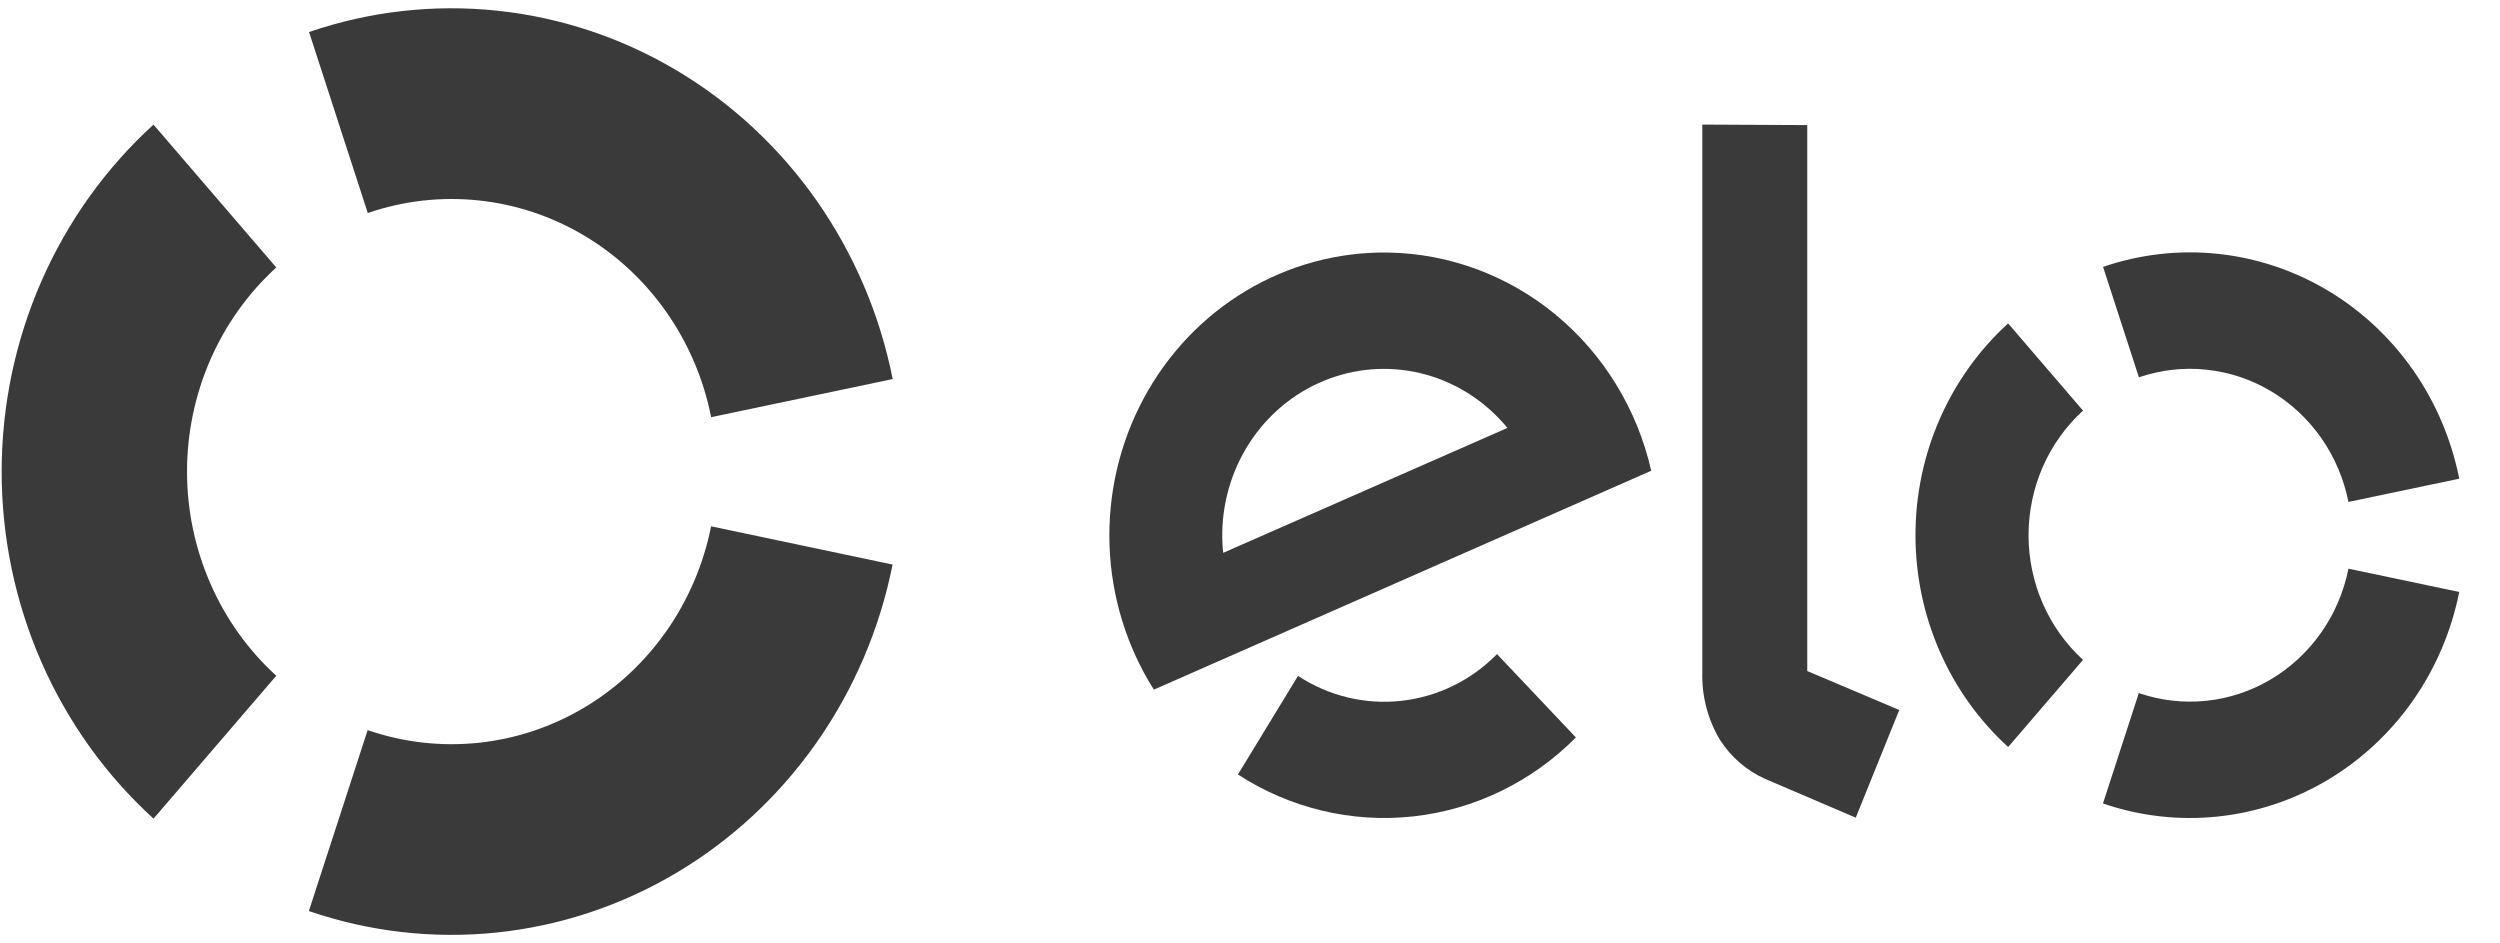 <svg width="53" height="20" viewBox="0 0 53 20" fill="none" xmlns="http://www.w3.org/2000/svg">
<path d="M7.797 4.516C8.551 4.257 9.349 4.166 10.139 4.248C10.93 4.33 11.695 4.584 12.383 4.993C13.071 5.402 13.667 5.957 14.131 6.621C14.595 7.285 14.918 8.042 15.076 8.844L18.925 8.036C18.655 6.674 18.106 5.387 17.317 4.259C16.527 3.131 15.514 2.188 14.345 1.493C13.176 0.798 11.877 0.366 10.534 0.226C9.19 0.085 7.833 0.24 6.552 0.679L7.797 4.516Z" fill="#3A3A3A"/>
<path d="M3.255 17.355L5.857 14.326C5.262 13.784 4.786 13.118 4.46 12.371C4.134 11.625 3.965 10.816 3.965 9.998C3.965 9.18 4.134 8.371 4.46 7.625C4.786 6.879 5.262 6.213 5.857 5.67L3.254 2.642C2.242 3.563 1.432 4.696 0.877 5.964C0.322 7.232 0.035 8.607 0.035 9.998C0.035 11.389 0.322 12.764 0.877 14.033C1.432 15.301 2.242 16.433 3.254 17.355H3.255Z" fill="#3A3A3A"/>
<path d="M15.075 11.158C14.916 11.959 14.593 12.716 14.128 13.379C13.663 14.042 13.067 14.597 12.379 15.005C11.691 15.413 10.926 15.667 10.136 15.748C9.346 15.83 8.548 15.738 7.794 15.479L6.548 19.314C7.829 19.754 9.185 19.909 10.528 19.77C11.871 19.63 13.17 19.199 14.339 18.505C15.508 17.811 16.521 16.87 17.311 15.743C18.102 14.616 18.651 13.33 18.923 11.969L15.075 11.158Z" fill="#3A3A3A"/>
<path d="M31.737 13.867C31.189 14.425 30.473 14.774 29.706 14.858C28.94 14.942 28.168 14.756 27.518 14.329L26.244 16.419C27.35 17.137 28.659 17.45 29.959 17.308C31.259 17.166 32.474 16.576 33.409 15.634L31.737 13.867Z" fill="#3A3A3A"/>
<path d="M29.427 5.354C28.372 5.338 27.331 5.618 26.418 6.164C25.505 6.709 24.753 7.5 24.243 8.452C23.733 9.404 23.484 10.481 23.522 11.567C23.561 12.654 23.886 13.709 24.462 14.62L35.006 9.98C34.71 8.679 34 7.517 32.989 6.679C31.978 5.841 30.725 5.375 29.427 5.354ZM25.932 11.72C25.916 11.578 25.91 11.436 25.912 11.294C25.923 10.576 26.147 9.878 26.553 9.294C26.959 8.71 27.529 8.267 28.186 8.026C28.844 7.784 29.557 7.755 30.231 7.942C30.904 8.129 31.506 8.523 31.957 9.072L25.932 11.72Z" fill="#3A3A3A"/>
<path d="M38.314 2.652V14.226L40.264 15.052L39.342 17.335L37.413 16.509C37.025 16.334 36.695 16.047 36.462 15.683C36.204 15.252 36.075 14.753 36.089 14.247V2.641L38.314 2.652Z" fill="#3A3A3A"/>
<path d="M45.345 7.999C45.805 7.842 46.292 7.786 46.774 7.837C47.257 7.887 47.723 8.042 48.143 8.292C48.563 8.542 48.926 8.88 49.21 9.285C49.493 9.69 49.69 10.152 49.787 10.641L52.136 10.148C51.971 9.317 51.637 8.531 51.155 7.843C50.673 7.154 50.055 6.579 49.342 6.155C48.628 5.73 47.835 5.467 47.015 5.381C46.195 5.295 45.367 5.39 44.585 5.658L45.345 7.999Z" fill="#3A3A3A"/>
<path d="M42.573 15.837L44.16 13.989C43.797 13.658 43.506 13.251 43.307 12.795C43.108 12.34 43.005 11.846 43.005 11.347C43.005 10.848 43.108 10.354 43.307 9.898C43.506 9.443 43.797 9.036 44.16 8.705L42.572 6.856C41.955 7.419 41.46 8.11 41.122 8.884C40.783 9.658 40.608 10.497 40.608 11.346C40.608 12.195 40.783 13.034 41.122 13.808C41.46 14.582 41.955 15.273 42.572 15.836L42.573 15.837Z" fill="#3A3A3A"/>
<path d="M49.787 12.056C49.69 12.545 49.493 13.007 49.209 13.411C48.925 13.816 48.561 14.154 48.141 14.403C47.721 14.653 47.255 14.807 46.773 14.857C46.29 14.907 45.803 14.851 45.343 14.693L44.583 17.033C45.364 17.302 46.192 17.397 47.012 17.311C47.831 17.226 48.624 16.963 49.338 16.54C50.052 16.116 50.67 15.541 51.153 14.854C51.635 14.166 51.97 13.381 52.136 12.55L49.787 12.056Z" fill="#3A3A3A"/>
</svg>
